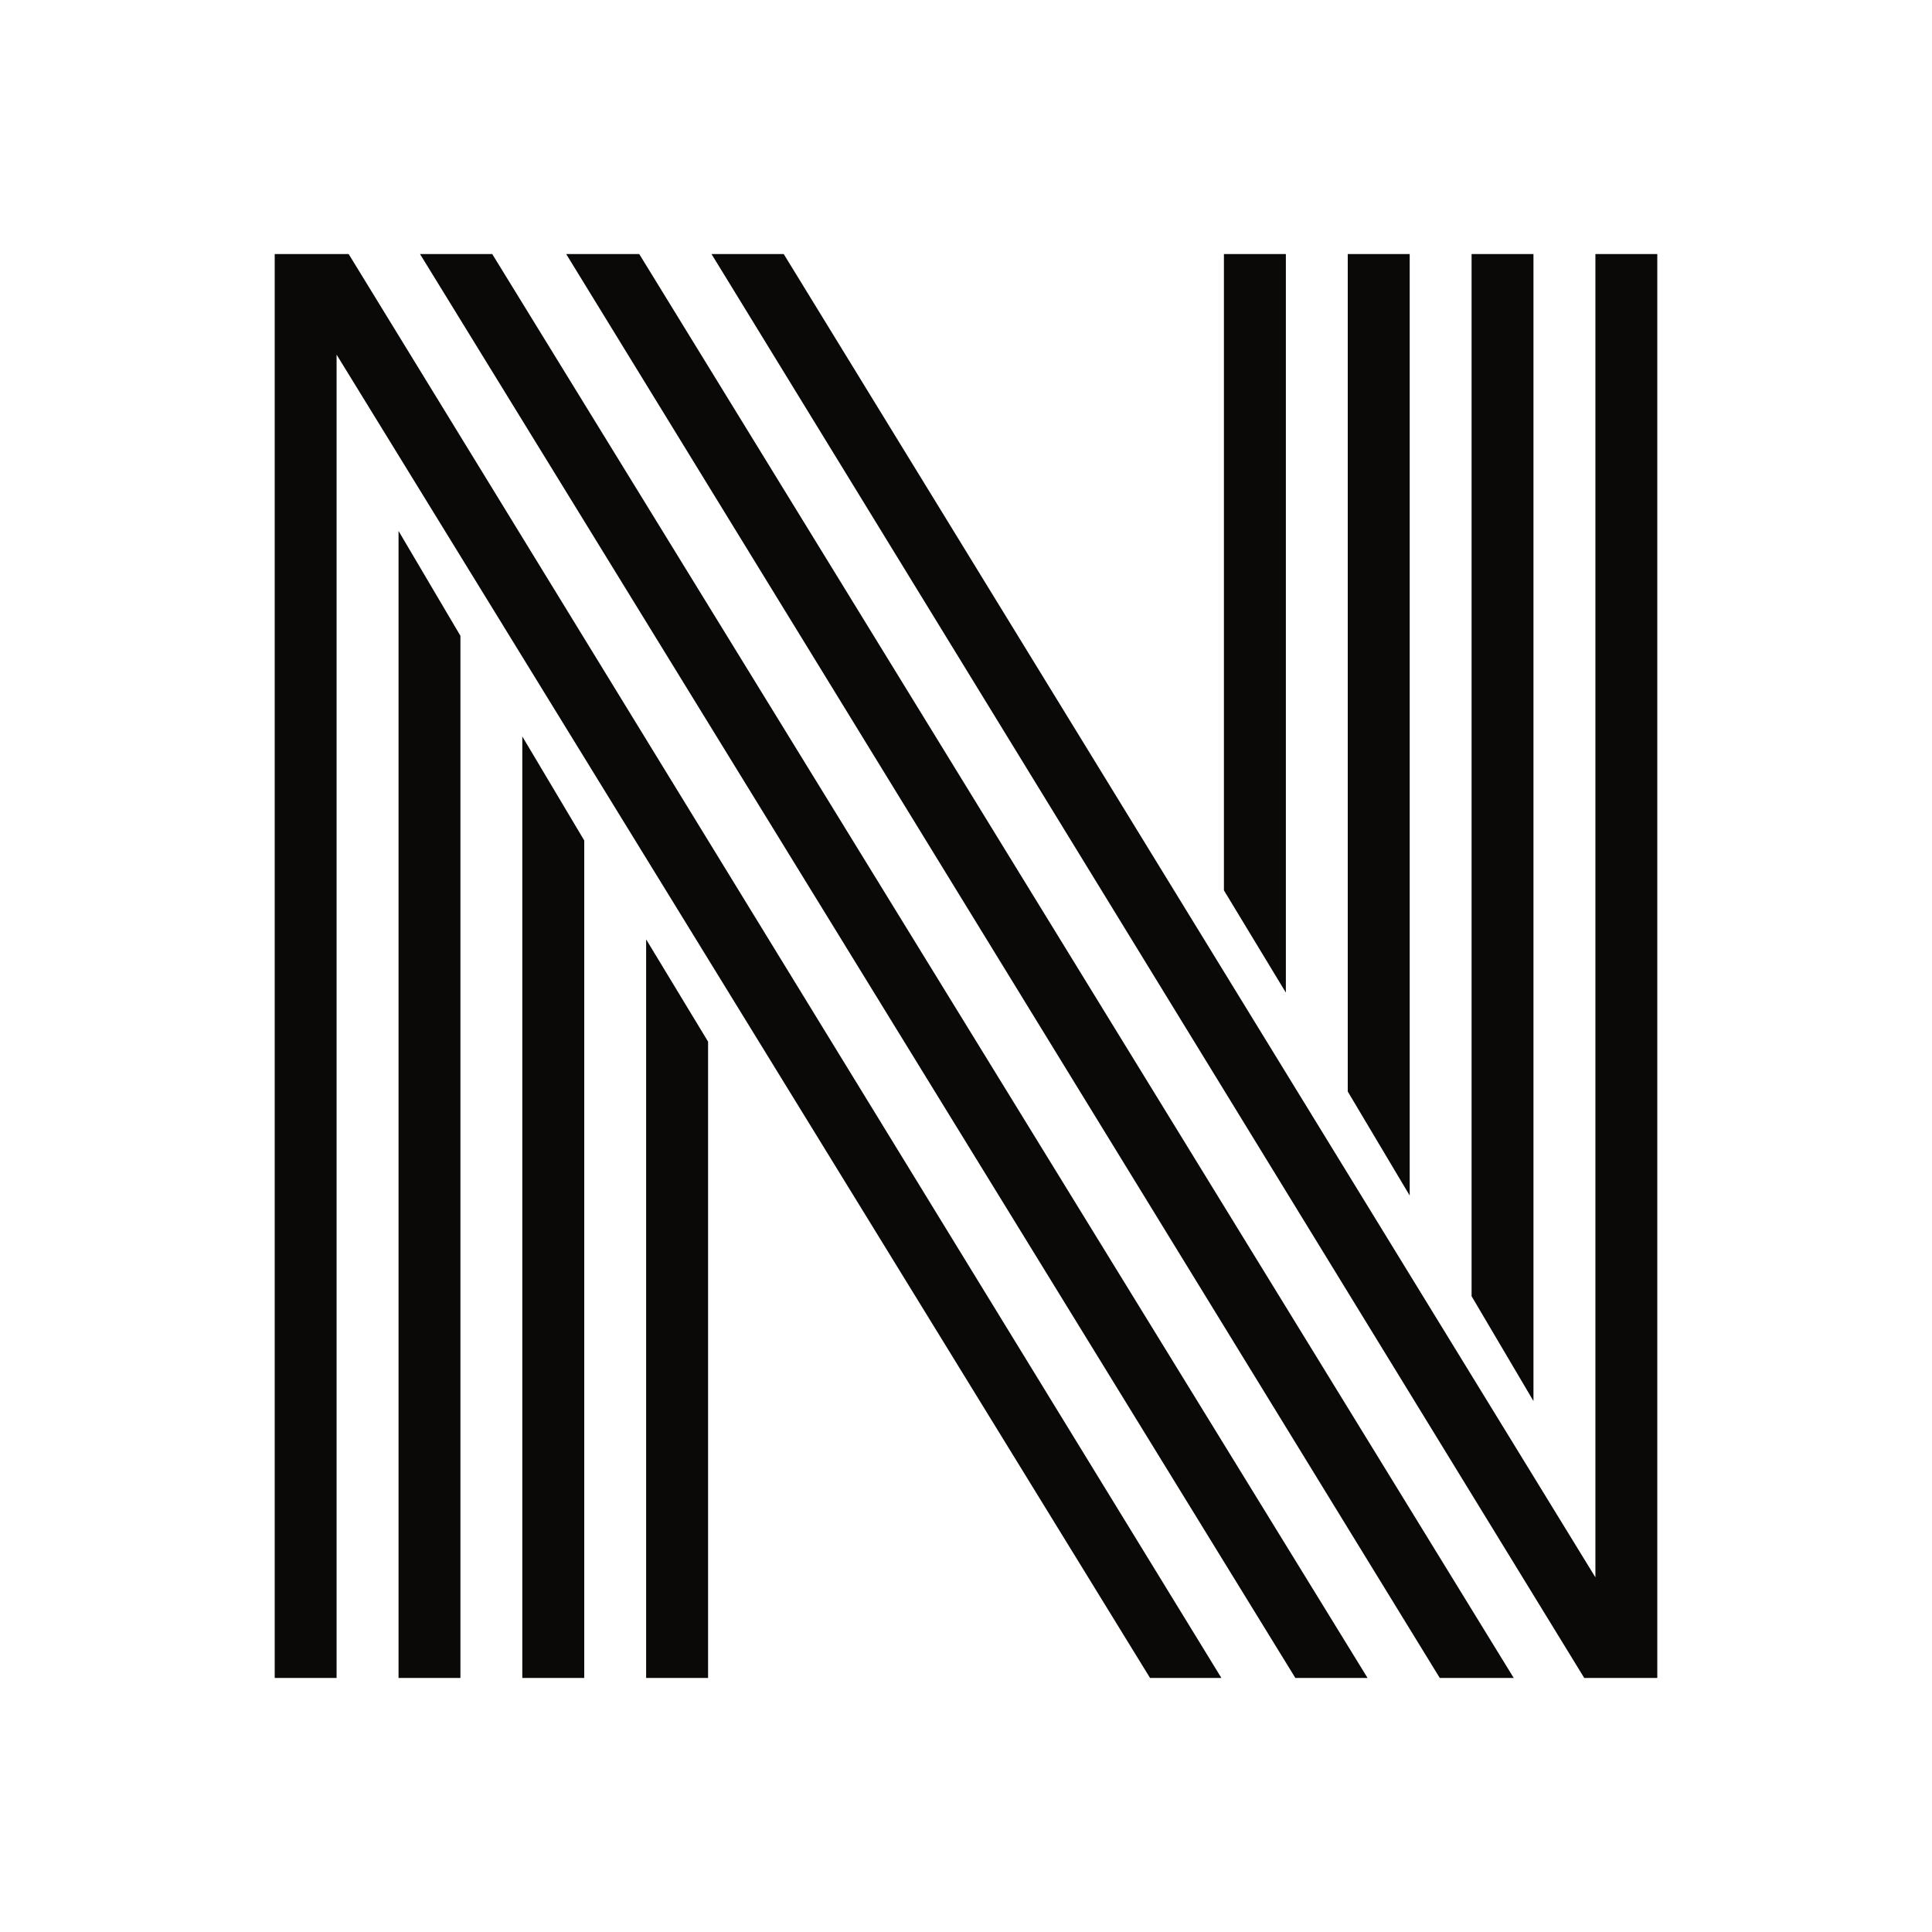 <?xml version="1.0" encoding="UTF-8" standalone="no"?><!DOCTYPE svg PUBLIC "-//W3C//DTD SVG 1.1//EN" "http://www.w3.org/Graphics/SVG/1.1/DTD/svg11.dtd"><svg width="100%" height="100%" viewBox="0 0 32 32" version="1.1" xmlns="http://www.w3.org/2000/svg" xmlns:xlink="http://www.w3.org/1999/xlink" xml:space="preserve" xmlns:serif="http://www.serif.com/" style="fill-rule:evenodd;clip-rule:evenodd;stroke-linejoin:round;stroke-miterlimit:2;"><path d="M21.298,16.441l-1.026,-1.694l0,-10.539l1.026,0l0,12.233Zm2.051,3.361l-1.026,-1.723l0,-13.871l1.026,0l0,15.594Zm2.05,3.404l-1.025,-1.737l0,-17.261l1.025,0l0,18.998Zm-14.697,-7.647l1.026,1.694l0,10.539l-1.026,0l0,-12.233Zm-2.051,-3.361l1.026,1.723l0,13.871l-1.026,0l0,-15.594Zm-2.05,-3.404l1.025,1.737l0,17.261l-1.025,0l0,-18.998Zm0.356,-4.586l1.196,0l14.498,23.584l-1.196,0l-14.498,-23.584Zm2.421,0l1.21,0l14.484,23.584l-1.225,0l-14.469,-23.584Zm2.407,0l1.196,0l13.444,21.918l0,-21.918l1.025,0l0,23.584l-1.21,0l-14.455,-23.584Zm-6.21,1.666l0,21.918l-1.025,0l0,-23.584l1.225,0l14.455,23.584l-1.182,0l-13.473,-21.918Z" style="fill:#0a0908;fill-rule:nonzero;"/></svg>
